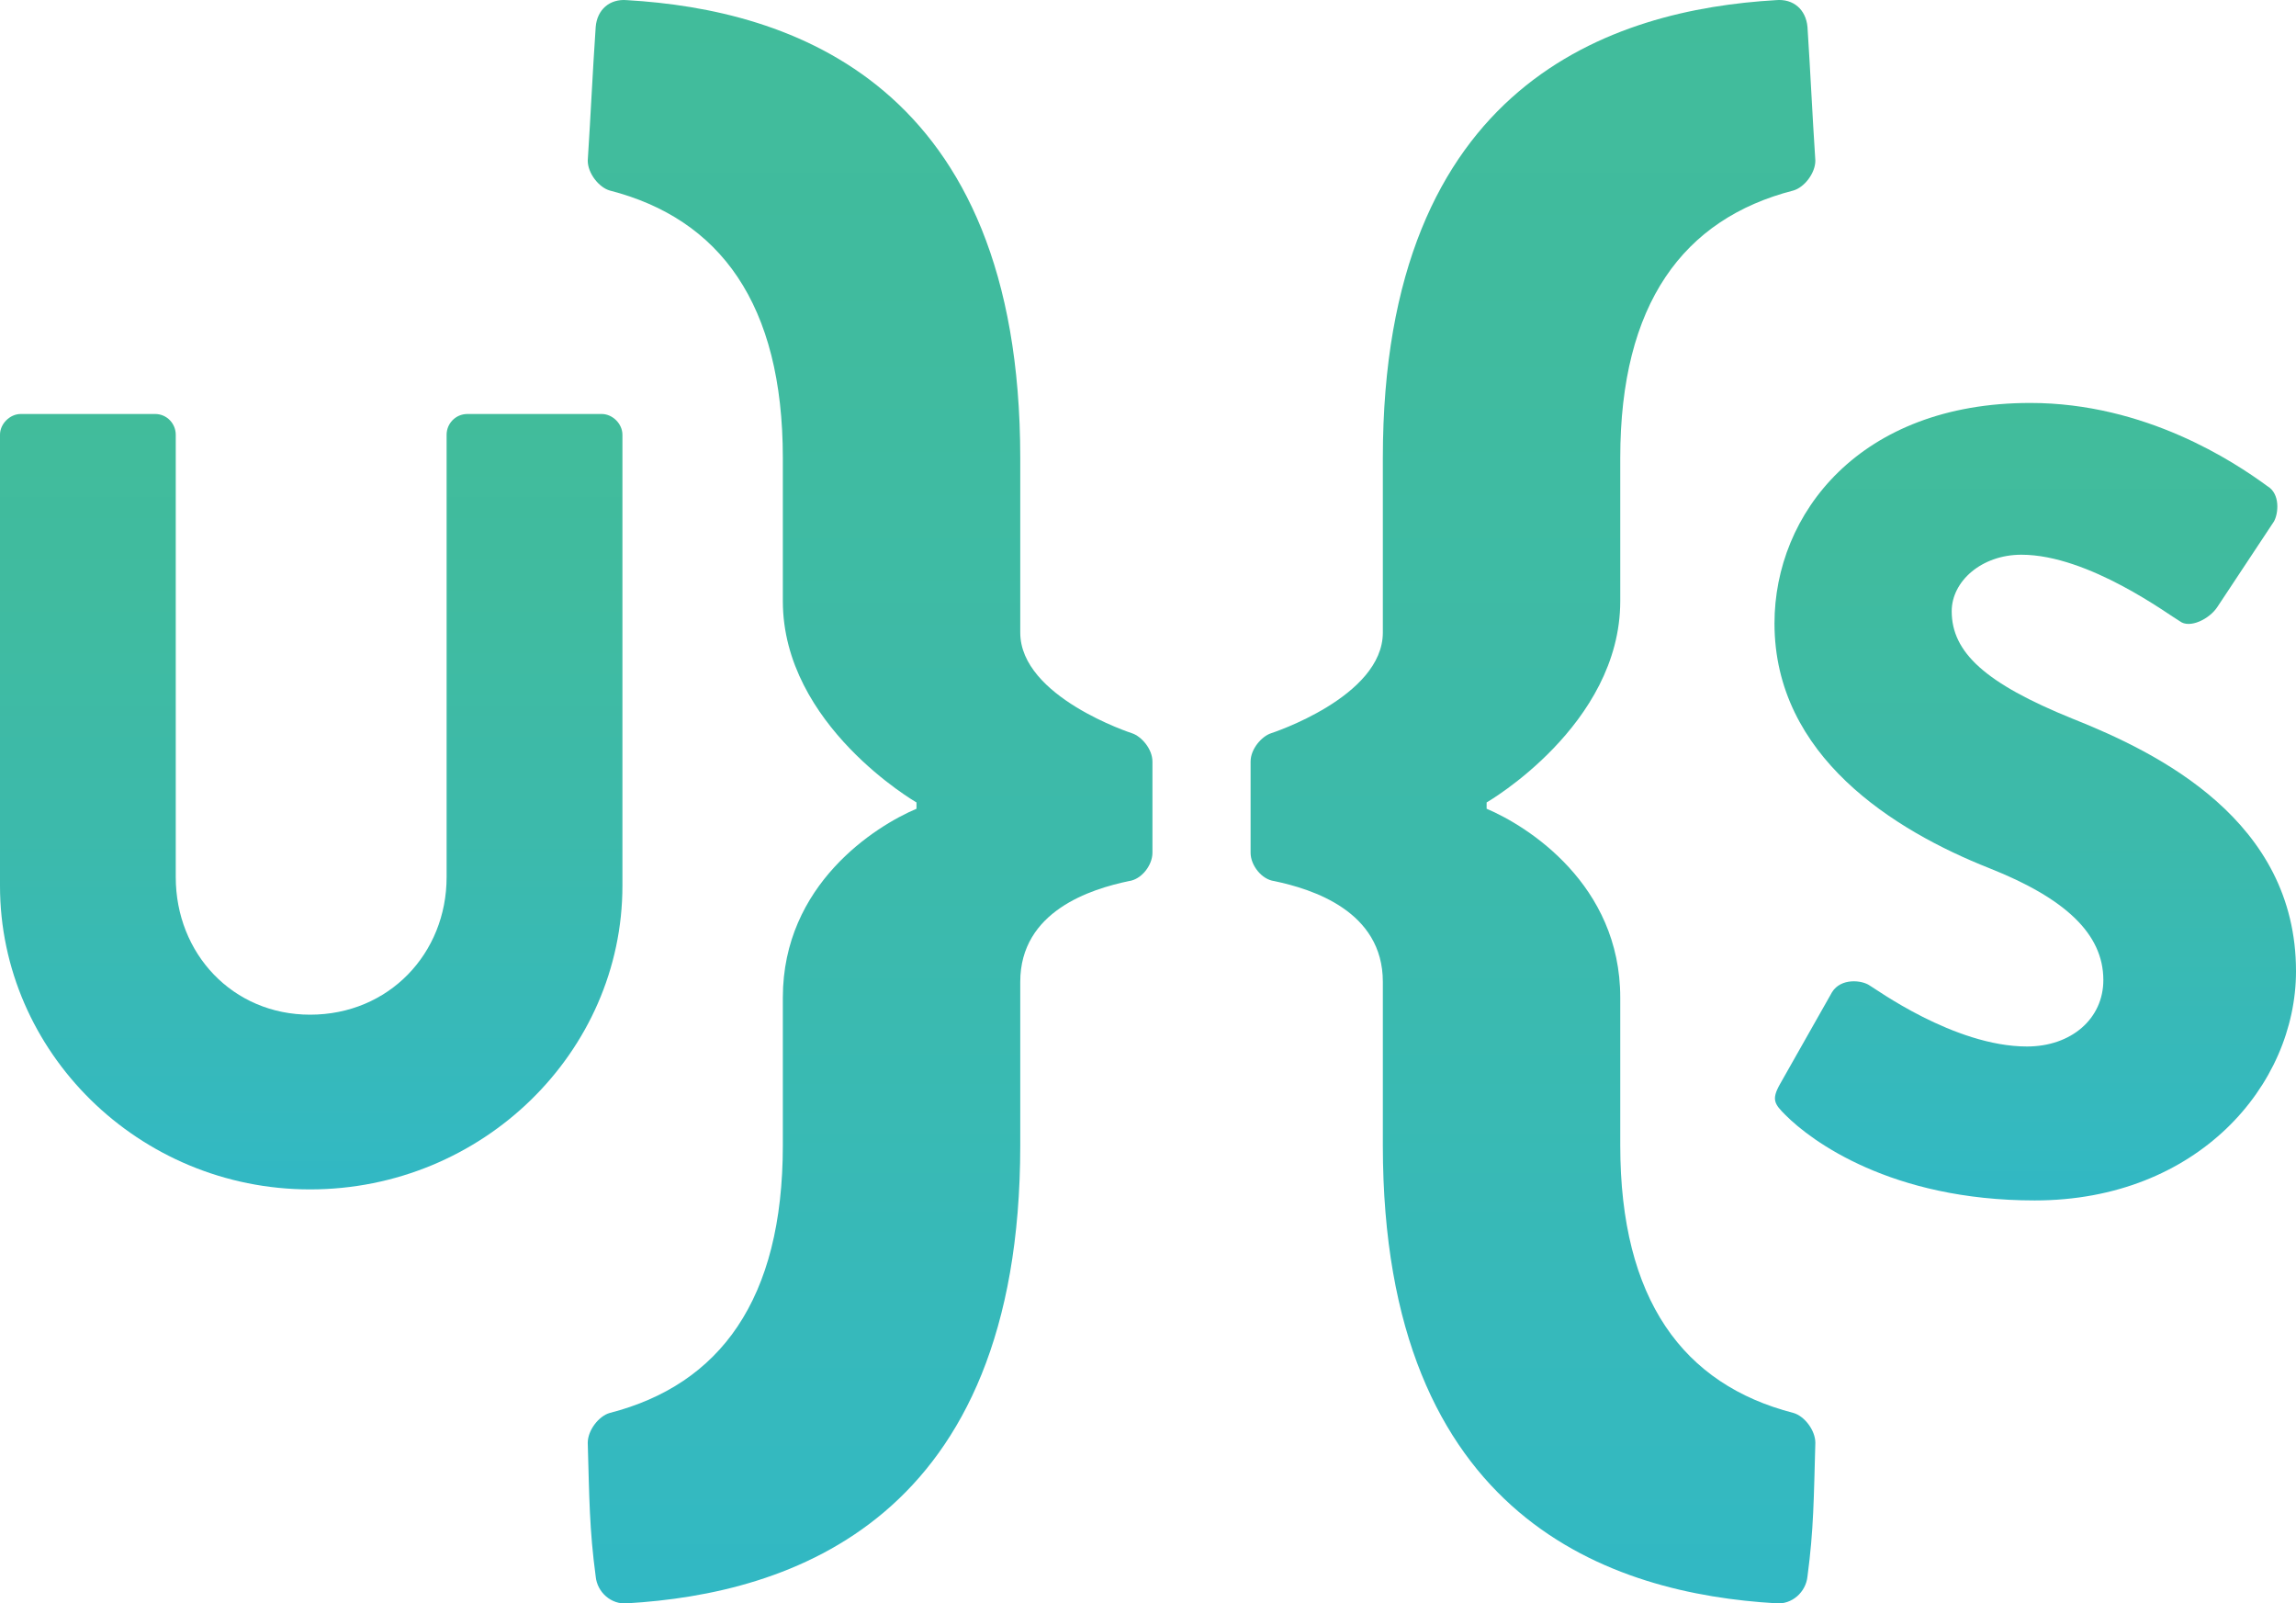 <?xml version="1.0" encoding="utf-8"?>
<!-- Generator: Adobe Illustrator 17.0.0, SVG Export Plug-In . SVG Version: 6.00 Build 0)  -->
<!DOCTYPE svg PUBLIC "-//W3C//DTD SVG 1.1//EN" "http://www.w3.org/Graphics/SVG/1.1/DTD/svg11.dtd">
<svg version="1.1" id="main" xmlns="http://www.w3.org/2000/svg" xmlns:xlink="http://www.w3.org/1999/xlink" x="0px" y="0px"
	 width="227.221px" height="158.641px" viewBox="0 0 227.221 158.641" enable-background="new 0 0 227.221 158.641"
	 xml:space="preserve">
<g id="box_13_">
	<linearGradient id="SVGID_1_" gradientUnits="userSpaceOnUse" x1="86.108" y1="158.641" x2="86.108" y2="1.095032e-09">
		<stop  offset="0" style="stop-color:#31B8C4"/>
		<stop  offset="0.074" style="stop-color:#34B9C0"/>
		<stop  offset="0.463" style="stop-color:#3CBAAB"/>
		<stop  offset="0.785" style="stop-color:#40BB9F"/>
		<stop  offset="1" style="stop-color:#41BC9B"/>
	</linearGradient>
	<path fill="url(#SVGID_1_)" d="M112.027,72.548c0,0-11.059-3.578-11.059-9.963V45.306c0-37.199-22.875-44.359-38.904-45.291
		c-1.719-0.158-2.967,0.932-3.111,2.645c-0.318,4.67-0.475,8.404-0.787,13.233c0,1.246,1.096,2.645,2.18,2.957
		c10.9,2.803,17.127,11.207,17.127,26.457c0,10.9,0,12.459,0,14.164c0,12.301,13.227,19.922,13.227,19.922v0.625
		c-4.045,1.709-13.227,7.473-13.227,18.682c0,2.176,0,4.514,0,14.629c0,15.258-6.227,23.66-17.127,26.467
		c-1.084,0.303-2.18,1.711-2.18,2.959c0.158,5.443,0.158,8.551,0.787,13.221c0.145,1.561,1.547,2.805,3.111,2.654
		c16.029-0.936,38.904-8.098,38.904-45.301V97.142c0-7.006,7.008-9.186,10.75-9.967c1.24-0.158,2.332-1.559,2.332-2.799v-9.025
		C114.051,74.101,112.959,72.853,112.027,72.548z"/>
	<linearGradient id="SVGID_2_" gradientUnits="userSpaceOnUse" x1="151.709" y1="158.641" x2="151.709" y2="-1.094122e-09">
		<stop  offset="0" style="stop-color:#31B8C4"/>
		<stop  offset="0.074" style="stop-color:#34B9C0"/>
		<stop  offset="0.463" style="stop-color:#3CBAAB"/>
		<stop  offset="0.785" style="stop-color:#40BB9F"/>
		<stop  offset="1" style="stop-color:#41BC9B"/>
	</linearGradient>
	<path fill="url(#SVGID_2_)" d="M177.48,139.795c-10.906-2.807-17.133-11.209-17.133-26.467c0-10.115,0-12.453,0-14.629
		c0-11.209-9.186-16.973-13.225-18.682v-0.625c0,0,13.225-7.621,13.225-19.922c0-1.705,0-3.264,0-14.164
		c0-15.25,6.227-23.654,17.133-26.457c1.084-0.312,2.174-1.711,2.174-2.957c-0.316-4.828-0.475-8.562-0.779-13.233
		c-0.158-1.713-1.395-2.803-3.119-2.645c-16.029,0.932-38.904,8.092-38.904,45.291v17.279c0,6.385-11.059,9.963-11.059,9.963
		c-0.932,0.305-2.029,1.553-2.029,2.803v9.025c0,1.24,1.098,2.641,2.34,2.799c3.74,0.781,10.748,2.961,10.748,9.967v16.186
		c0,37.203,22.875,44.365,38.904,45.301c1.566,0.15,2.961-1.094,3.119-2.654c0.623-4.67,0.623-7.777,0.779-13.221
		C179.654,141.505,178.564,140.097,177.48,139.795z"/>
	<linearGradient id="SVGID_3_" gradientUnits="userSpaceOnUse" x1="30.799" y1="117.679" x2="30.799" y2="40.961">
		<stop  offset="0" style="stop-color:#31B8C4"/>
		<stop  offset="0.074" style="stop-color:#34B9C0"/>
		<stop  offset="0.463" style="stop-color:#3CBAAB"/>
		<stop  offset="0.785" style="stop-color:#40BB9F"/>
		<stop  offset="1" style="stop-color:#41BC9B"/>
	</linearGradient>
	<path fill="url(#SVGID_3_)" d="M61.598,43.011c0-1.078-0.973-2.051-2.049-2.051H46.26c-1.199,0-2.062,0.973-2.062,2.051v43.768
		c0,7.566-5.725,13.613-13.51,13.613c-7.666,0-13.295-6.047-13.295-13.613V43.011c0-1.078-0.859-2.051-2.043-2.051H2.053
		C0.975,40.961,0,41.933,0,43.011V87.64c0,16.43,13.719,30.039,30.688,30.039c17.08,0,30.91-13.609,30.91-30.039V43.011z"/>
	<linearGradient id="SVGID_4_" gradientUnits="userSpaceOnUse" x1="201.415" y1="118.771" x2="201.415" y2="39.869">
		<stop  offset="0" style="stop-color:#31B8C4"/>
		<stop  offset="0.074" style="stop-color:#34B9C0"/>
		<stop  offset="0.463" style="stop-color:#3CBAAB"/>
		<stop  offset="0.785" style="stop-color:#40BB9F"/>
		<stop  offset="1" style="stop-color:#41BC9B"/>
	</linearGradient>
	<path fill="url(#SVGID_4_)" d="M205.086,71.099c-8.648-3.502-11.938-6.57-11.938-10.627c0-2.957,2.947-5.588,6.898-5.588
		c6.682,0,14.689,6.029,15.674,6.578c0.98,0.764,2.955-0.223,3.729-1.426l5.59-8.443c0.434-0.762,0.654-2.736-0.664-3.504
		c-3.285-2.408-12.053-8.221-23.453-8.221c-16.873,0-25.312,10.963-25.312,21.809c0,13.146,11.838,20.492,21.26,24.221
		c7.451,2.955,11.285,6.461,11.285,11.066c0,3.834-3.176,6.576-7.557,6.576c-7.229,0-15.121-5.811-15.559-6.029
		c-0.773-0.547-2.855-0.769-3.734,0.656l-5.15,9.094c-0.873,1.541-0.545,1.979,0.553,3.072c2.521,2.527,10.412,8.438,24.658,8.438
		c16.105,0,25.855-11.395,25.855-22.682C227.221,81.187,213.639,74.498,205.086,71.099z"/>
</g>
</svg>
